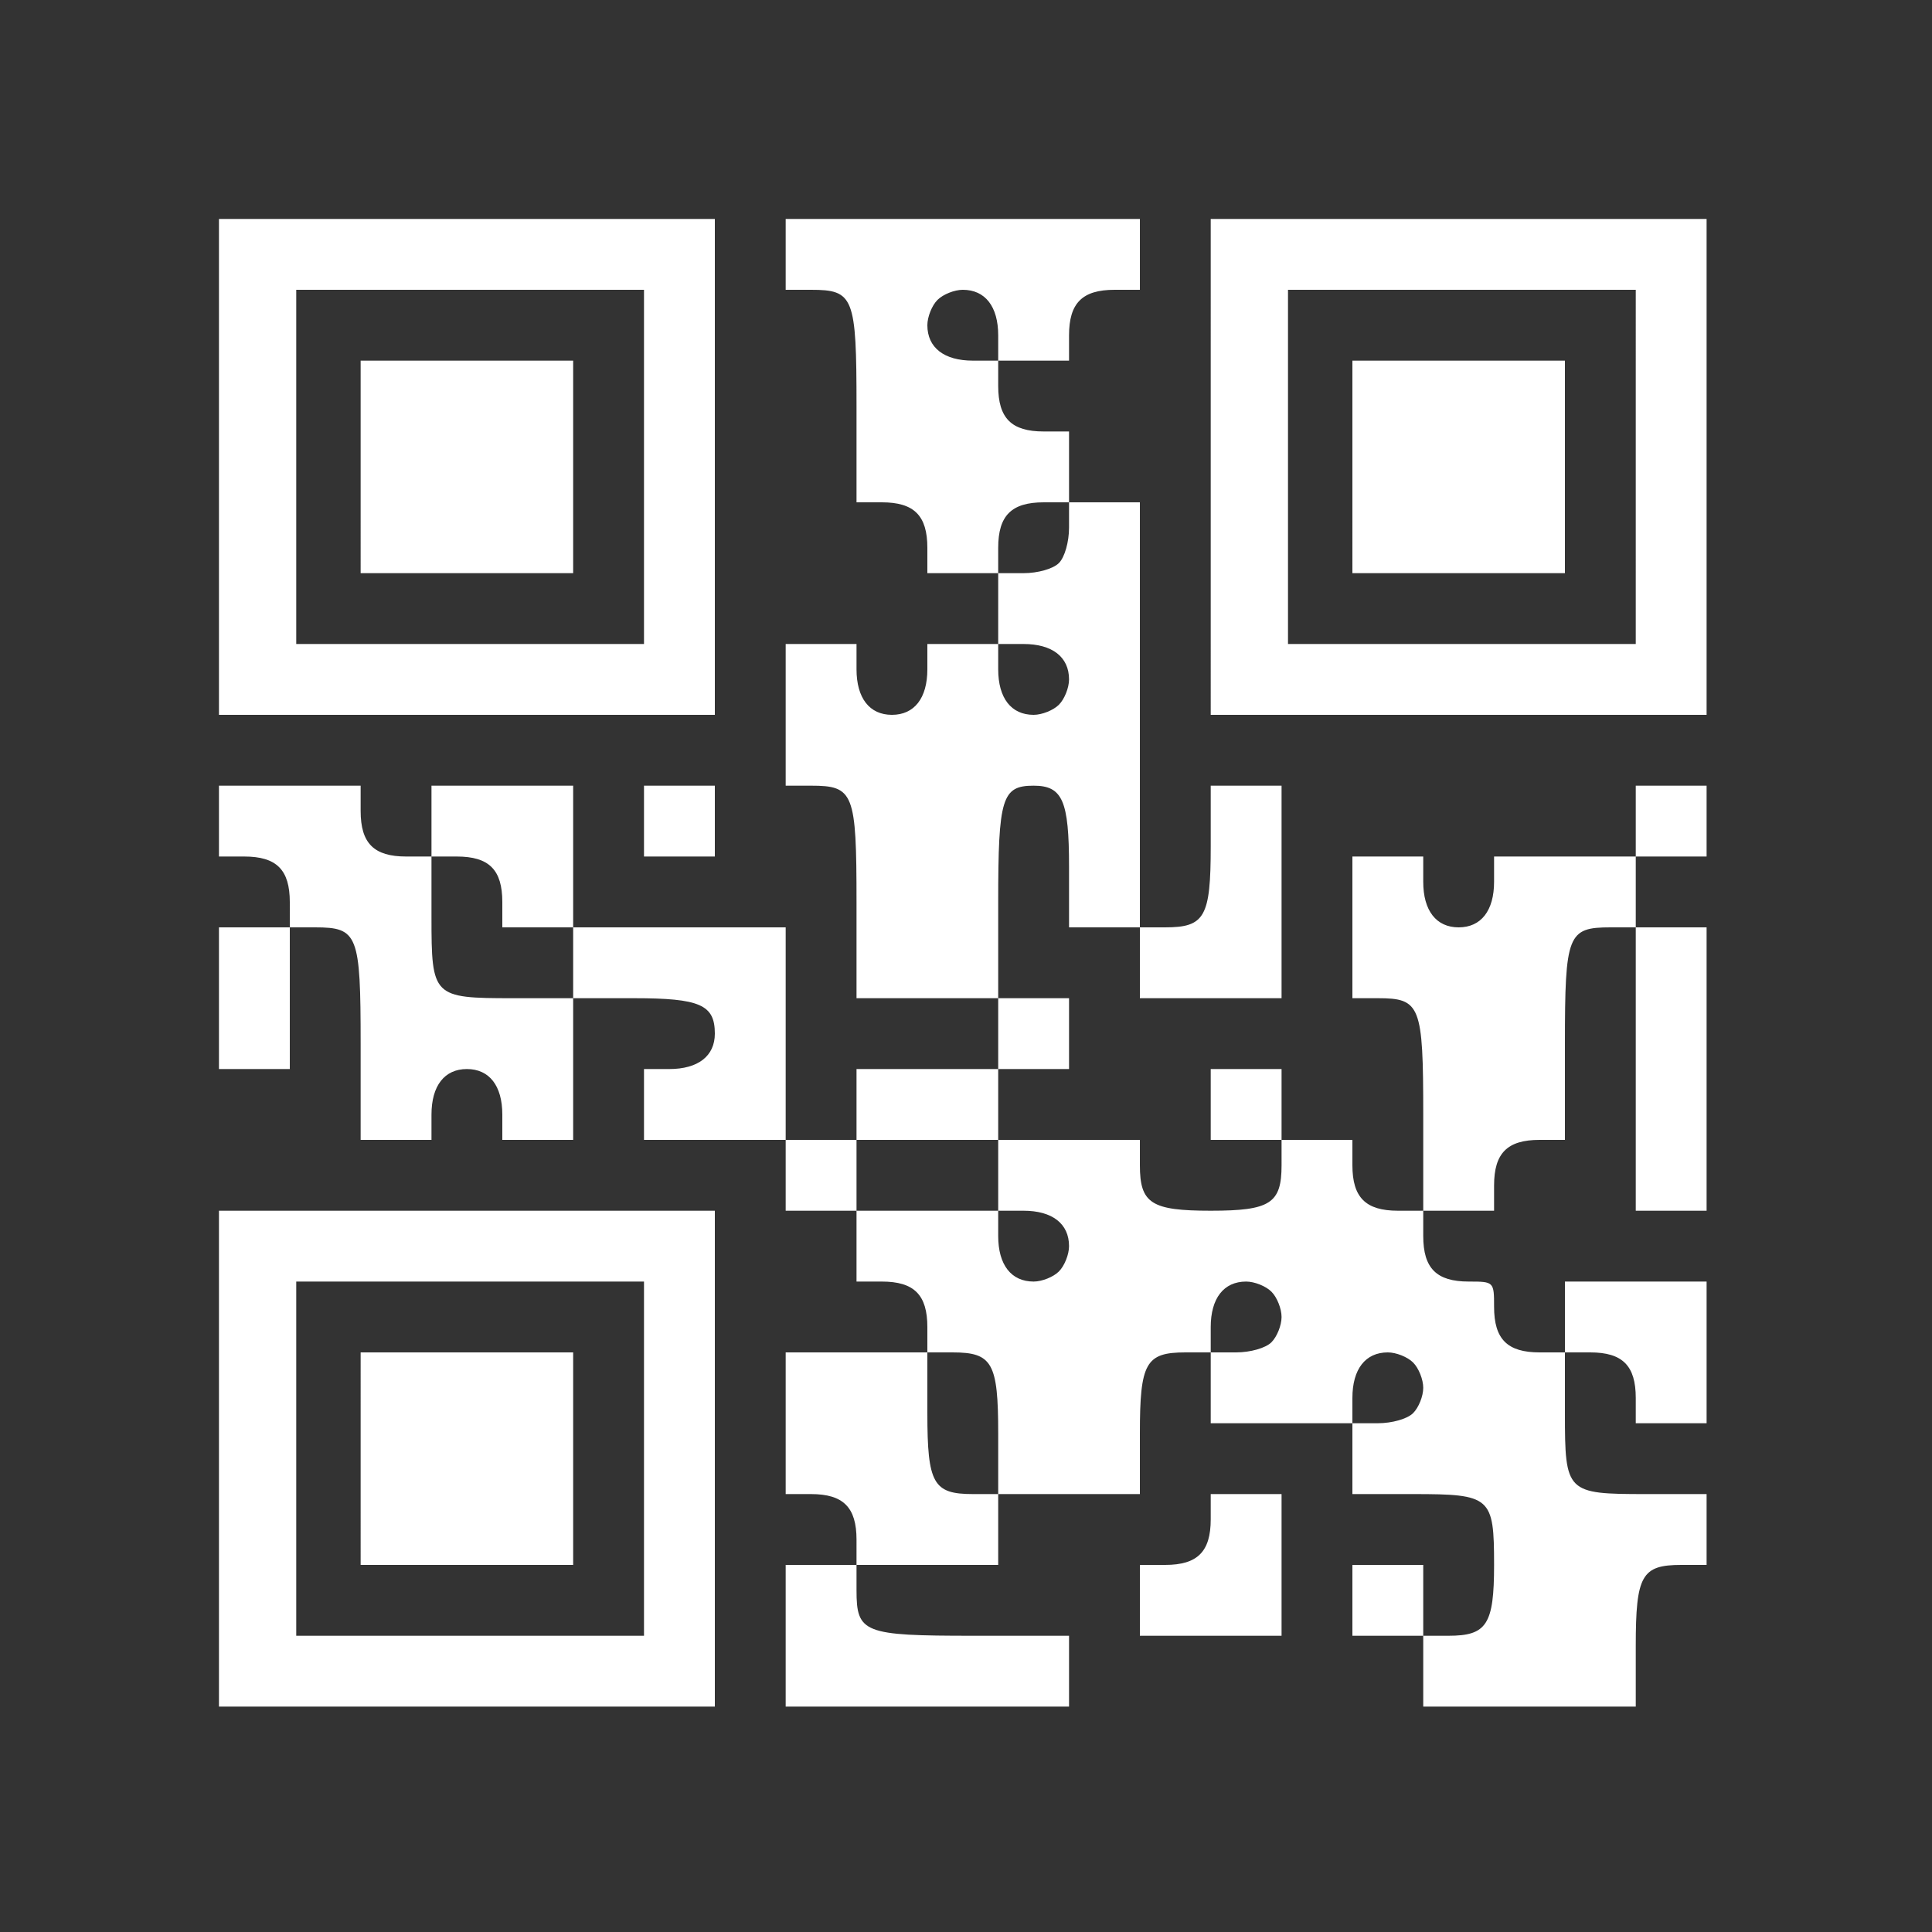 <?xml version="1.0" encoding="UTF-8" standalone="no"?>
<!-- Created with Inkscape (http://www.inkscape.org/) -->

<svg
   version="1.1"
   id="svg1"
   width="96"
   height="96"
   viewBox="0 0 96 96"
   sodipodi:docname="qr.svg"
   inkscape:version="1.3.2 (091e20ef0f, 2023-11-25)"
   xmlns:inkscape="http://www.inkscape.org/namespaces/inkscape"
   xmlns:sodipodi="http://sodipodi.sourceforge.net/DTD/sodipodi-0.dtd"
   xmlns="http://www.w3.org/2000/svg"
   xmlns:svg="http://www.w3.org/2000/svg">
  <rect x="0" y="0" width="96" height="96" fill="#333333" stroke="none"/>
  <defs
     id="defs1" />
  <sodipodi:namedview
     id="namedview1"
     pagecolor="#808080"
     bordercolor="#000000"
     borderopacity="0.25"
     inkscape:showpageshadow="2"
     inkscape:pageopacity="0.0"
     inkscape:pagecheckerboard="0"
     inkscape:deskcolor="#d1d1d1"
     inkscape:zoom="5.6568543"
     inkscape:cx="11.402097"
     inkscape:cy="59.043416"
     inkscape:window-width="1920"
     inkscape:window-height="1019"
     inkscape:window-x="0"
     inkscape:window-y="30"
     inkscape:window-maximized="1"
     inkscape:current-layer="g1" />
  <g
     inkscape:groupmode="layer"
     inkscape:label="Image"
     id="g1">
    <path
       style="fill:#ffffff"
       d="M 10.88,72.48 V 60.16 H 23.2 35.52 V 72.48 84.8 H 23.2 10.88 Z m 21.12,0 v -8.8 h -8.64 -8.64 v 8.8 8.8 H 23.36 32 Z m -14.08,0 V 67.2 h 5.28 5.28 v 5.28 5.28 H 23.2 17.92 Z m 21.12,8.8 v -3.52 h 1.76 1.76 V 76.503 C 42.56,74.898 41.902,74.24 40.297,74.24 H 39.04 V 70.72 67.2 h 3.52 3.52 V 65.943 C 46.08,64.338 45.422,63.68 43.817,63.68 H 42.56 V 61.92 60.16 H 40.8 39.04 V 58.4 56.64 H 35.52 32 v -1.76 -1.76 h 1.257 c 1.432,0 2.263,-0.646 2.263,-1.76 0,-1.436 -0.741,-1.76 -4.023,-1.76 H 28.48 v 3.52 3.52 H 26.72 24.96 V 55.383 C 24.96,53.951 24.314,53.12 23.2,53.12 c -1.114,0 -1.76,0.831 -1.76,2.263 V 56.64 H 19.68 17.92 V 51.863 C 17.92,46.429 17.784,46.08 15.657,46.08 H 14.4 v 3.52 3.52 H 12.64 10.88 V 49.6 46.08 h 1.76 1.76 V 44.823 C 14.4,43.218 13.742,42.56 12.137,42.56 H 10.88 V 40.8 39.04 h 3.52 3.52 v 1.257 c 0,1.605 0.658,2.263 2.263,2.263 H 21.44 V 40.8 39.04 h 3.52 3.52 v 3.52 3.52 h 5.28 5.28 v 5.28 5.28 h 1.76 1.76 v -1.76 -1.76 h 3.52 3.52 V 51.36 49.6 H 46.08 42.56 V 44.823 C 42.56,39.389 42.424,39.04 40.297,39.04 H 39.04 V 35.52 32 h 1.76 1.76 v 1.257 c 0,1.432 0.646,2.263 1.76,2.263 1.114,0 1.76,-0.831 1.76,-2.263 V 32 h 1.76 1.76 V 30.24 28.48 H 47.84 46.08 V 27.223 C 46.08,25.618 45.422,24.96 43.817,24.96 H 42.56 V 20.183 C 42.56,14.749 42.424,14.4 40.297,14.4 H 39.04 v -1.76 -1.76 h 8.8 8.8 v 1.76 1.76 H 55.383 C 53.778,14.4 53.12,15.058 53.12,16.663 V 17.92 H 51.36 49.6 v 1.257 C 49.6,20.782 50.258,21.44 51.863,21.44 H 53.12 v 1.76 1.76 h 1.76 1.76 v 10.56 10.56 h 1.257 C 59.868,46.08 60.16,45.561 60.16,42.057 V 39.04 h 1.76 1.76 v 5.28 5.28 H 60.16 56.64 V 47.84 46.08 H 54.88 53.12 V 43.063 C 53.12,39.781 52.796,39.04 51.36,39.04 c -1.574,0 -1.76,0.612 -1.76,5.783 V 49.6 h 1.76 1.76 v 1.76 1.76 H 51.36 49.6 v 1.76 1.76 h 3.52 3.52 v 1.257 c 0,1.901 0.564,2.263 3.52,2.263 2.956,0 3.52,-0.362 3.52,-2.263 V 56.64 h -1.76 -1.76 v -1.76 -1.76 h 1.76 1.76 v 1.76 1.76 h 1.76 1.76 v 1.257 C 67.2,59.502 67.858,60.16 69.463,60.16 H 70.72 V 55.383 C 70.72,49.949 70.584,49.6 68.457,49.6 H 67.2 v -3.52 -3.52 h 1.76 1.76 v 1.257 c 0,1.432 0.646,2.263 1.76,2.263 1.114,0 1.76,-0.831 1.76,-2.263 V 42.56 h 3.52 3.52 V 40.8 39.04 h 1.76 1.76 v 1.76 1.76 h -1.76 -1.76 v 1.76 1.76 h 1.76 1.76 v 7.04 7.04 H 83.04 81.28 V 53.12 46.08 H 80.023 C 77.896,46.08 77.76,46.429 77.76,51.863 V 56.64 H 76.503 C 74.898,56.64 74.24,57.298 74.24,58.903 V 60.16 h -1.76 -1.76 v 1.257 c 0,1.605 0.658,2.263 2.263,2.263 1.25,0 1.257,0.008 1.257,1.257 0,1.605 0.658,2.263 2.263,2.263 H 77.76 v -1.76 -1.76 h 3.52 3.52 v 3.52 3.52 H 83.04 81.28 V 69.463 C 81.28,67.858 80.622,67.2 79.017,67.2 H 77.76 v 3.017 c 0,3.954 0.069,4.023 4.023,4.023 H 84.8 V 76 77.76 H 83.543 C 81.572,77.76 81.28,78.279 81.28,81.783 V 84.8 H 76 70.72 V 83.04 81.28 H 68.96 67.2 v -1.76 -1.76 h 1.76 1.76 v 1.76 1.76 h 1.257 c 1.901,0 2.263,-0.564 2.263,-3.52 0,-3.385 -0.155,-3.52 -4.023,-3.52 H 67.2 V 72.48 70.72 H 63.68 60.16 V 68.96 67.2 H 58.903 C 56.932,67.2 56.64,67.719 56.64,71.223 V 74.24 H 53.12 49.6 V 76 77.76 h -3.52 -3.52 v 1.257 c 0,2.126 0.349,2.263 5.783,2.263 H 53.12 v 1.76 1.76 H 46.08 39.04 Z M 49.6,71.223 C 49.6,67.719 49.308,67.2 47.337,67.2 H 46.08 v 3.017 c 0,3.504 0.292,4.023 2.263,4.023 H 49.6 Z M 70.217,70.217 C 70.494,69.941 70.72,69.375 70.72,68.96 70.72,68.545 70.494,67.979 70.217,67.703 69.941,67.426 69.375,67.2 68.96,67.2 c -1.114,0 -1.76,0.831 -1.76,2.263 0,0.618 0,1.257 0,1.257 0,0 0.626,0 1.257,0 0.716,0 1.474,-0.216 1.76,-0.503 z m -7.04,-3.52 C 63.454,66.421 63.68,65.855 63.68,65.44 63.68,65.025 63.454,64.459 63.177,64.183 62.901,63.906 62.335,63.68 61.92,63.68 c -1.114,0 -1.76,0.831 -1.76,2.263 0,0.645 0,1.257 0,1.257 0,0 0.652,0 1.257,0 0.716,0 1.474,-0.216 1.76,-0.503 z m -10.56,-3.52 C 52.894,62.901 53.12,62.335 53.12,61.92 c 0,-1.114 -0.831,-1.76 -2.263,-1.76 H 49.6 V 58.4 56.64 h -3.52 -3.52 v 1.76 1.76 h 3.52 3.52 v 1.257 c 0,1.432 0.646,2.263 1.76,2.263 0.415,0 0.981,-0.226 1.257,-0.503 z M 28.48,47.84 V 46.08 H 26.72 24.96 V 44.823 C 24.96,43.218 24.302,42.56 22.697,42.56 H 21.44 v 3.017 C 21.44,49.531 21.509,49.6 25.463,49.6 H 28.48 Z M 52.617,35.017 C 52.894,34.741 53.12,34.175 53.12,33.76 53.12,32.646 52.289,32 50.857,32 50.238,32 49.6,32 49.6,32 c 0,0 0,0.627 0,1.257 0,1.432 0.646,2.263 1.76,2.263 0.415,0 0.981,-0.226 1.257,-0.503 z m 0,-7.04 c 0.286,-0.286 0.503,-1.044 0.503,-1.76 0,-0.568 0,-1.257 0,-1.257 0,0 -0.576,0 -1.257,0 -1.605,0 -2.263,0.658 -2.263,2.263 0,0.63 0,1.257 0,1.257 0,0 0.638,0 1.257,0 0.716,0 1.474,-0.216 1.76,-0.503 z M 49.6,16.663 C 49.6,15.231 48.954,14.4 47.84,14.4 c -0.415,0 -0.981,0.226 -1.257,0.503 C 46.306,15.179 46.08,15.745 46.08,16.16 c 0,1.114 0.831,1.76 2.263,1.76 H 49.6 Z M 56.64,79.52 v -1.76 h 1.257 C 59.502,77.76 60.16,77.102 60.16,75.497 V 74.24 h 1.76 1.76 v 3.52 3.52 H 60.16 56.64 Z M 32,40.8 v -1.76 h 1.76 1.76 v 1.76 1.76 H 33.76 32 Z M 10.88,23.2 V 10.88 H 23.2 35.52 V 23.2 35.52 H 23.2 10.88 Z M 32,23.2 V 14.4 H 23.36 14.72 V 23.2 32 H 23.36 32 Z m -14.08,0 v -5.28 h 5.28 5.28 v 5.28 5.28 H 23.2 17.92 Z m 42.24,0 V 10.88 H 72.48 84.8 V 23.2 35.52 H 72.48 60.16 Z m 21.12,0 V 14.4 H 72.64 64 v 8.8 8.8 h 8.64 8.64 z m -14.08,0 v -5.28 h 5.28 5.28 v 5.28 5.28 H 72.48 67.2 Z"
       id="path1"
       sodipodi:nodetypes="cccccccccccccccccccccccccccccccsscccccsscccccccccccssscccccssscccsscccccccccsscccccsscccccccccccccccccccccsscccccssscccccccsscsscccccccsscccsscccccccsscccccccccccssscccccccccccssscccccccccccsscsscccccssscccccccccccccccccccccsscsscccsssscccccccccsscsscccsscccccccccccccssscccccccsscccccccssccccccsscsscsssssscssssssscssssscccccccccsssccccsscssccssscssssscsscssssssscsccssccccccccccccccccccccccccccccccccccccccccccccccccccccccccccccccccccccccc" />
  </g>
</svg>
